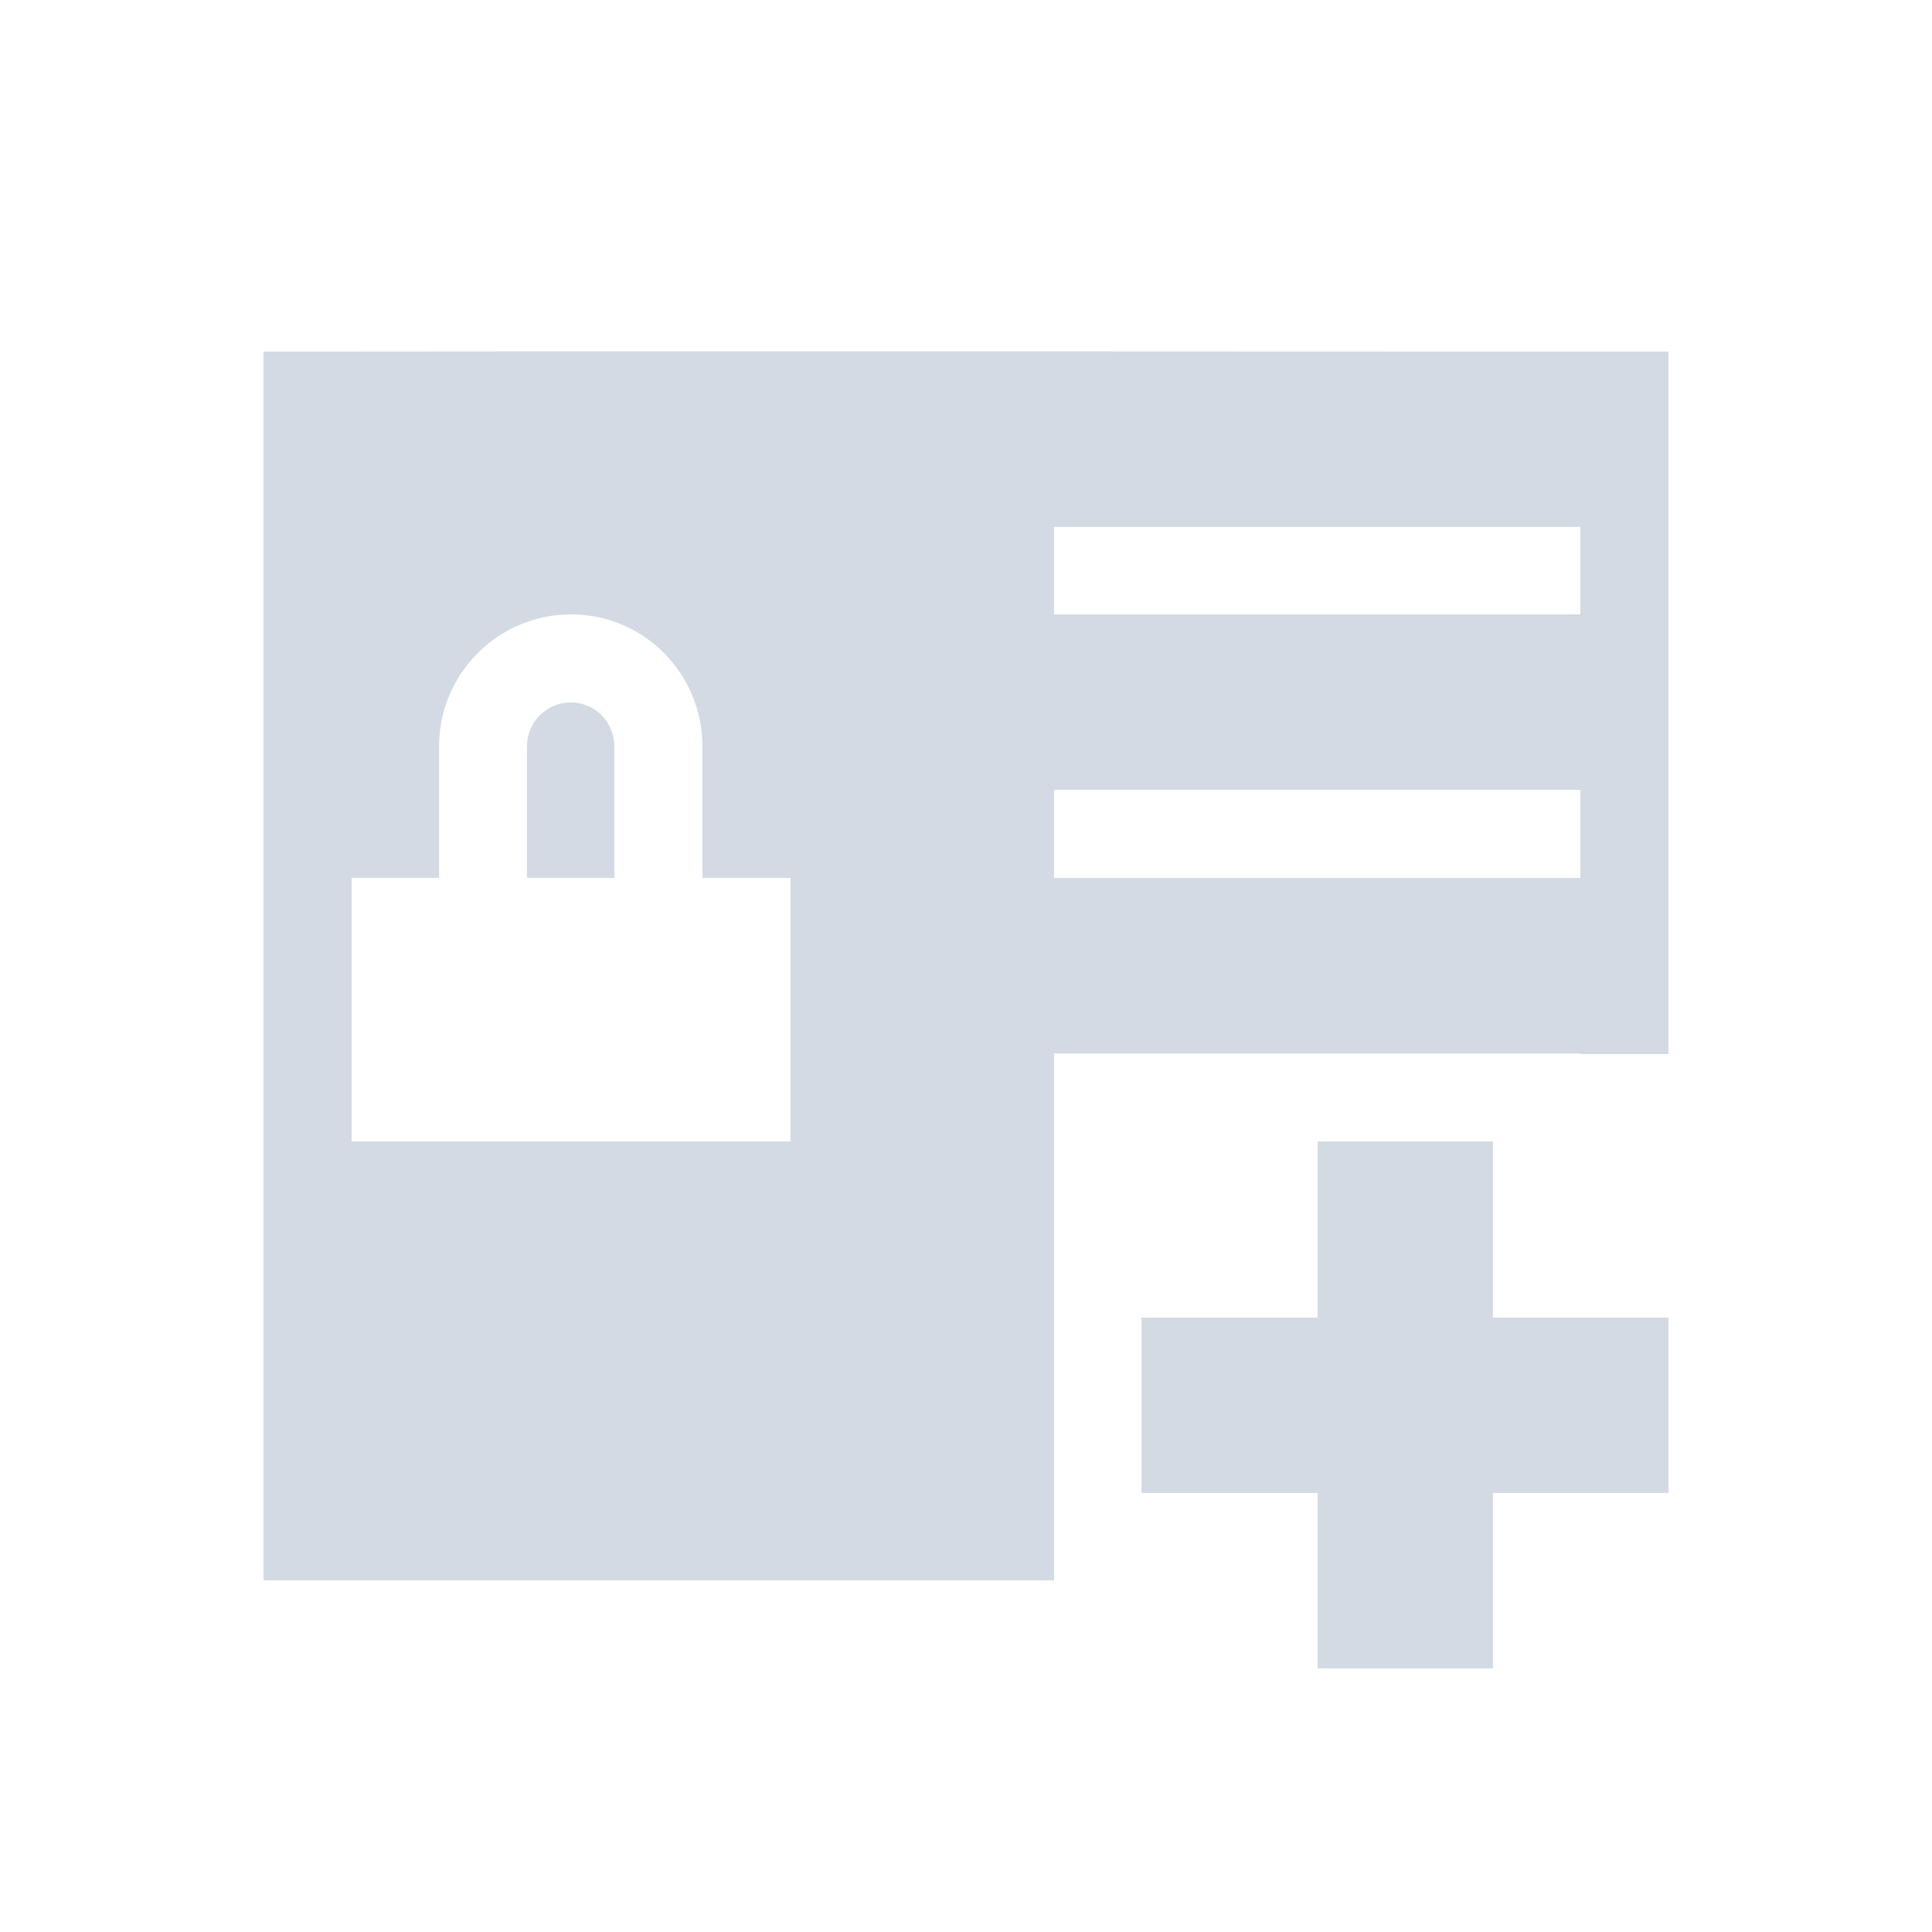 <?xml version="1.0" encoding="UTF-8"?>
<svg xmlns="http://www.w3.org/2000/svg" xmlns:xlink="http://www.w3.org/1999/xlink" width="12pt" height="12pt" viewBox="0 0 12 12" version="1.1">
<g id="surface1">
<path style=" stroke:none;fill-rule:nonzero;fill:rgb(82.745%,85.49%,89.02%);fill-opacity:1;" d="M 1.637 2.184 L 1.637 9.816 C 3.273 9.816 4.91 9.816 6.547 9.816 L 6.547 6.543 L 9.816 6.543 L 9.816 6.547 L 10.363 6.547 L 10.363 2.184 C 7.453 2.184 4.547 2.18 1.637 2.184 Z M 6.547 3.273 L 9.816 3.273 L 9.816 3.816 L 6.547 3.816 Z M 3.547 3.816 C 4 3.816 4.363 4.184 4.363 4.637 L 4.363 5.453 L 4.91 5.453 L 4.91 7.09 L 2.184 7.09 L 2.184 5.453 L 2.727 5.453 L 2.727 4.637 C 2.727 4.184 3.094 3.816 3.547 3.816 Z M 3.547 4.363 C 3.395 4.363 3.273 4.484 3.273 4.637 L 3.273 5.453 L 3.816 5.453 L 3.816 4.637 C 3.816 4.484 3.695 4.363 3.547 4.363 Z M 6.547 4.906 L 9.816 4.906 L 9.816 5.453 L 6.547 5.453 Z M 8.184 7.09 L 8.184 8.184 L 7.09 8.184 L 7.09 9.273 L 8.184 9.273 L 8.184 10.363 L 9.273 10.363 L 9.273 9.273 L 10.363 9.273 L 10.363 8.184 L 9.273 8.184 L 9.273 7.09 Z M 8.184 7.09 "/>
</g>
</svg>
